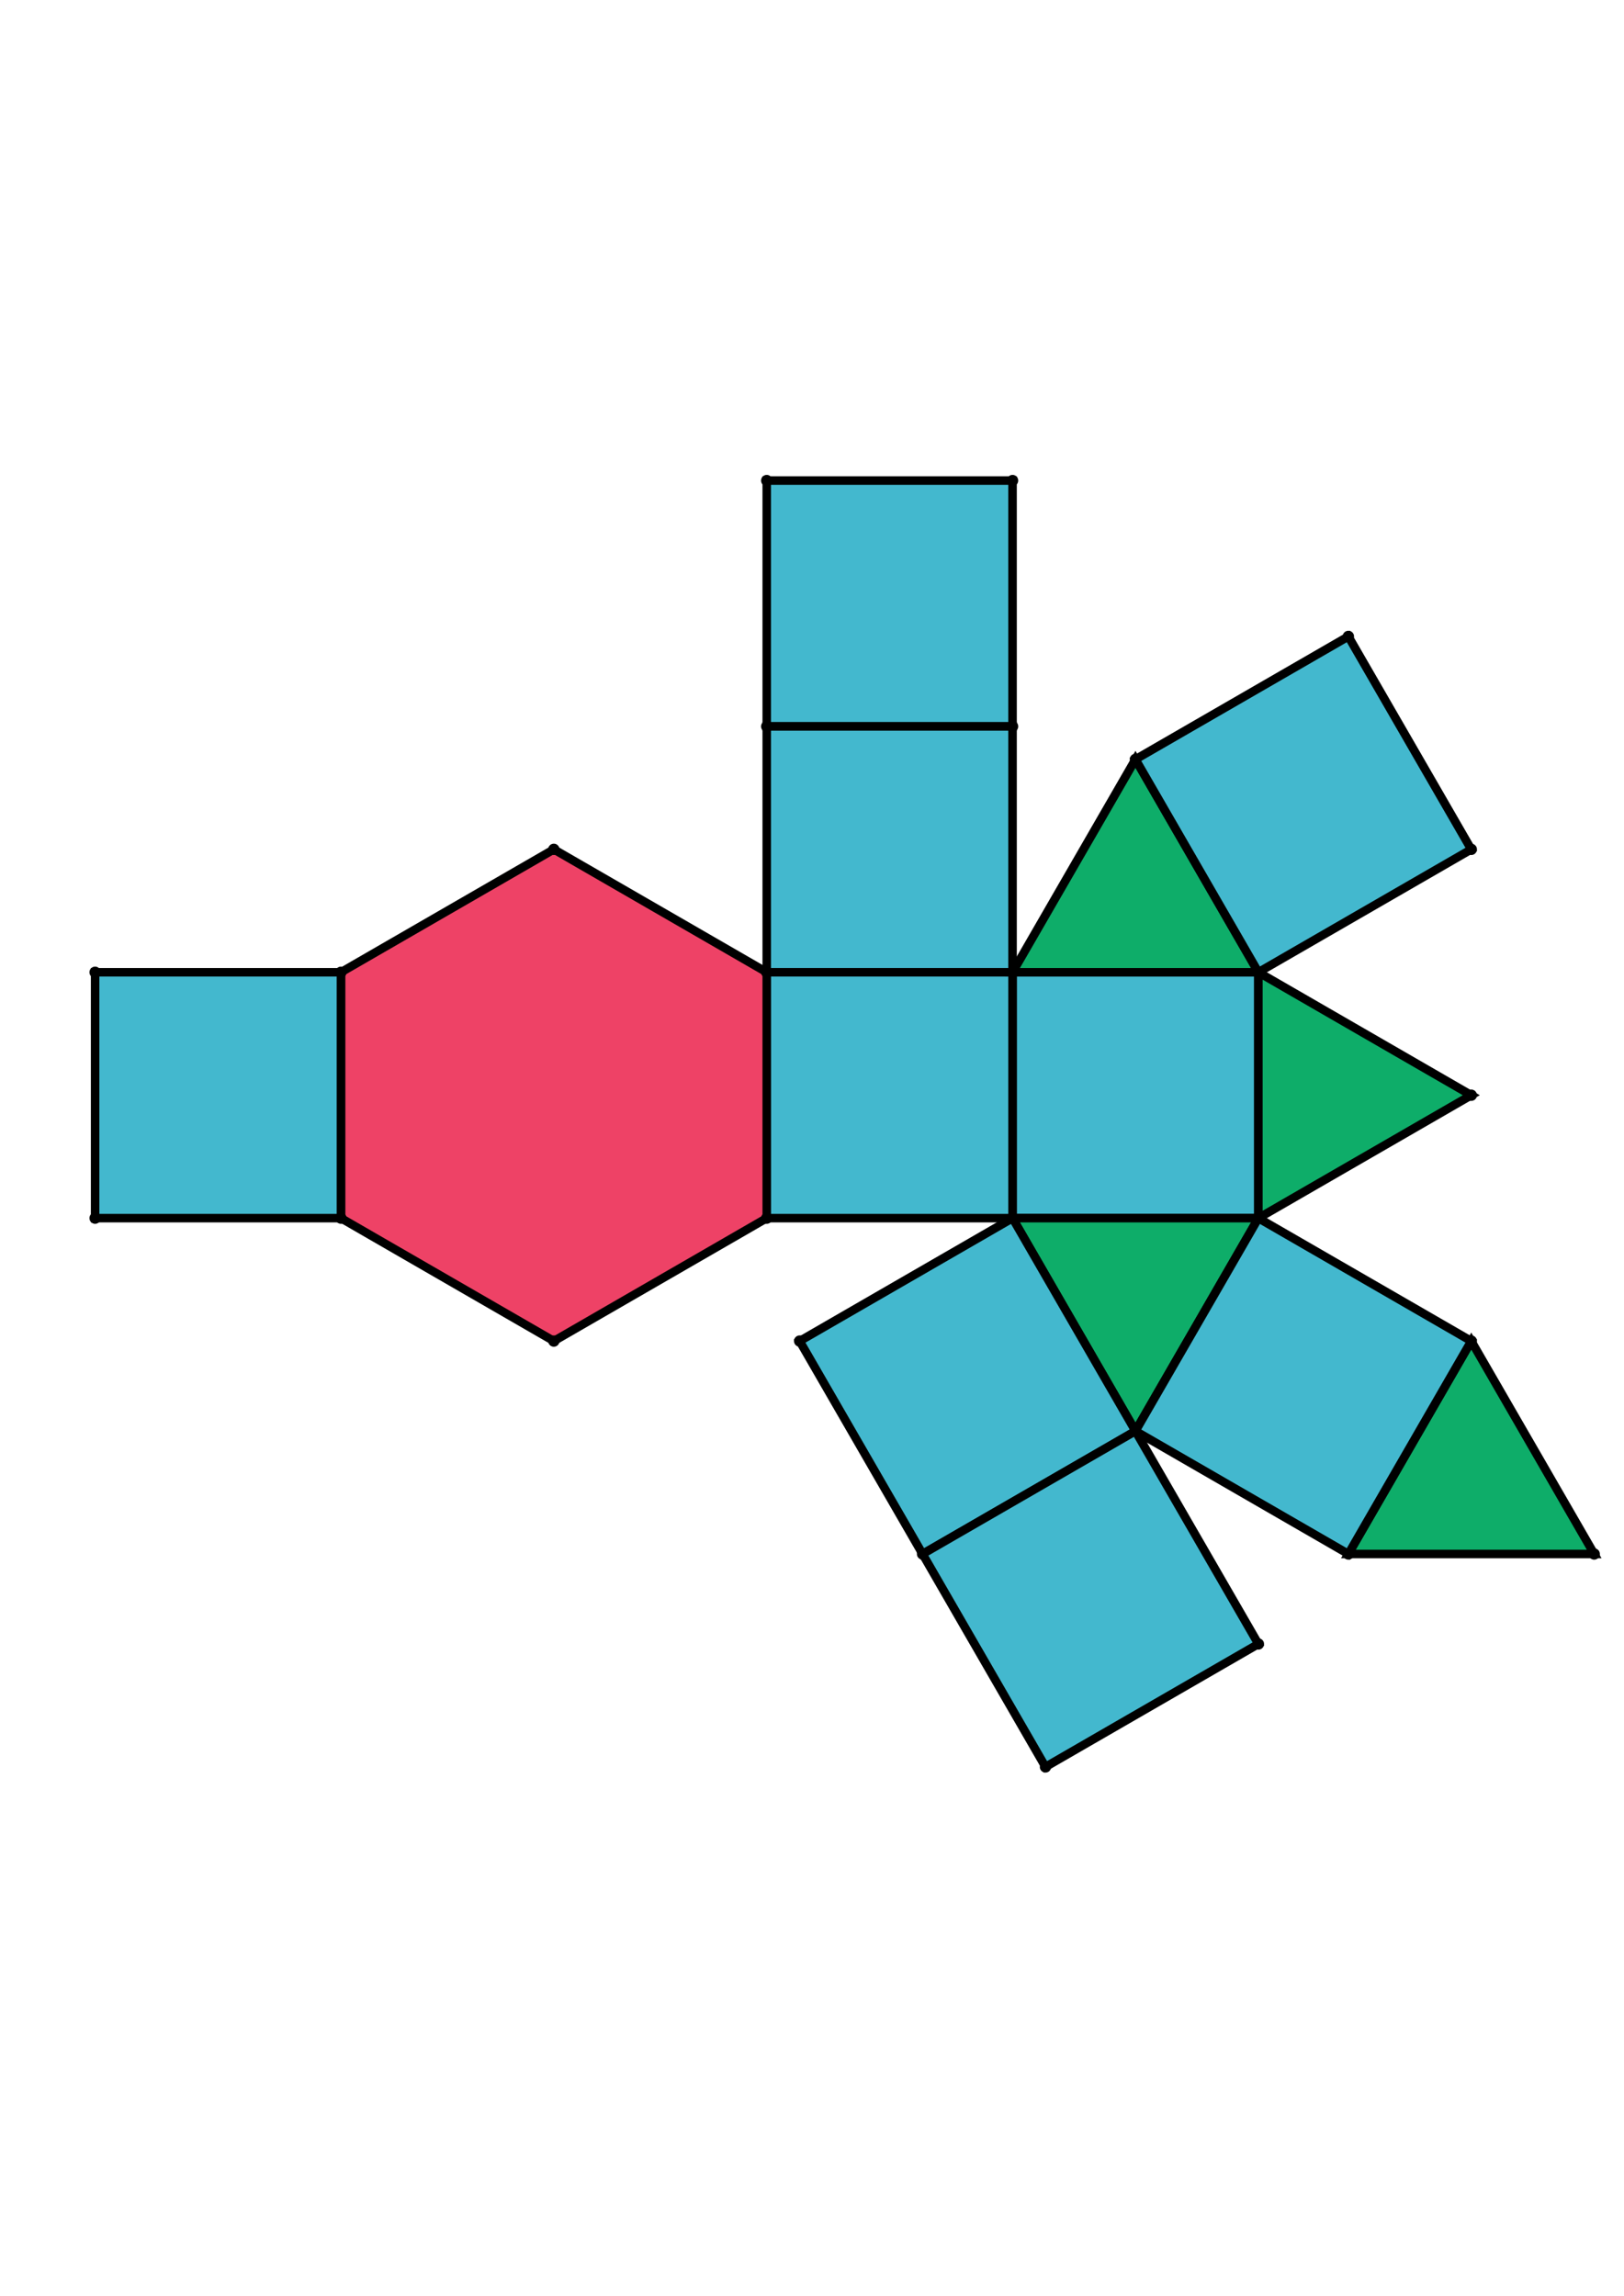 <?xml version="1.0" encoding="UTF-8" standalone="yes"?>
<!DOCTYPE svg PUBLIC "-//W3C//DTD SVG 1.0//EN" "http://www.w3.org/TR/2001/REC-SVG-20010904/DTD/svg10.dtd">
<!-- generated using polymake; Michael Joswig, Georg Loho, Benjamin Lorenz, Rico Raber; license CC BY-NC-SA 3.0; see polymake.org and matchthenet.de -->
<svg height="841pt" id="document" viewBox="0 -543.015 572 543.015" width="595pt" xmlns="http://www.w3.org/2000/svg" xmlns:svg="http://www.w3.org/2000/svg" xmlns:xlink="http://www.w3.org/1999/xlink">
	<title id="document_title">planar_net_</title>
	<polygon points="356.638,-246.761 443.223,-246.761 443.223,-333.346 356.638,-333.346 " style="fill: rgb(67,184,206); fill-opacity: 1; stroke: rgb(0,0,0); stroke-width: 3" />
	<polygon points="399.931,-171.777 443.223,-246.761 356.638,-246.761 " style="fill: rgb(14,173,105); fill-opacity: 1; stroke: rgb(0,0,0); stroke-width: 3" />
	<polygon points="356.638,-246.761 281.654,-203.469 324.946,-128.485 399.931,-171.777 " style="fill: rgb(67,184,206); fill-opacity: 1; stroke: rgb(0,0,0); stroke-width: 3" />
	<polygon points="356.638,-419.931 356.638,-506.515 270.054,-506.515 270.054,-419.931 " style="fill: rgb(67,184,206); fill-opacity: 1; stroke: rgb(0,0,0); stroke-width: 3" />
	<polygon points="356.638,-333.346 356.638,-419.931 270.054,-419.931 270.054,-333.346 " style="fill: rgb(67,184,206); fill-opacity: 1; stroke: rgb(0,0,0); stroke-width: 3" />
	<polygon points="356.638,-246.761 356.638,-333.346 270.054,-333.346 270.054,-246.761 " style="fill: rgb(67,184,206); fill-opacity: 1; stroke: rgb(0,0,0); stroke-width: 3" />
	<polygon points="356.638,-333.346 443.223,-333.346 399.931,-408.331 " style="fill: rgb(14,173,105); fill-opacity: 1; stroke: rgb(0,0,0); stroke-width: 3" />
	<polygon points="270.054,-246.761 270.054,-333.346 195.069,-376.638 120.085,-333.346 120.085,-246.761 195.069,-203.469 " style="fill: rgb(238,66,102); fill-opacity: 1; stroke: rgb(0,0,0); stroke-width: 3" />
	<polygon points="120.085,-246.761 120.085,-333.346 33.5,-333.346 33.5,-246.761 " style="fill: rgb(67,184,206); fill-opacity: 1; stroke: rgb(0,0,0); stroke-width: 3" />
	<polygon points="443.223,-96.792 399.931,-171.777 324.946,-128.485 368.239,-53.5 " style="fill: rgb(67,184,206); fill-opacity: 1; stroke: rgb(0,0,0); stroke-width: 3" />
	<polygon points="518.208,-203.469 474.915,-128.485 561.5,-128.485 " style="fill: rgb(14,173,105); fill-opacity: 1; stroke: rgb(0,0,0); stroke-width: 3" />
	<polygon points="443.223,-333.346 443.223,-246.761 518.208,-290.054 " style="fill: rgb(14,173,105); fill-opacity: 1; stroke: rgb(0,0,0); stroke-width: 3" />
	<polygon points="443.223,-333.346 518.208,-376.638 474.915,-451.623 399.931,-408.331 " style="fill: rgb(67,184,206); fill-opacity: 1; stroke: rgb(0,0,0); stroke-width: 3" />
	<polygon points="518.208,-203.469 443.223,-246.761 399.931,-171.777 474.915,-128.485 " style="fill: rgb(67,184,206); fill-opacity: 1; stroke: rgb(0,0,0); stroke-width: 3" />
	<circle cx="356.638" cy="-246.761" r="2" style="fill: rgb(0,0,0)" />
	<circle cx="443.223" cy="-246.761" r="2" style="fill: rgb(0,0,0)" />
	<circle cx="443.223" cy="-333.346" r="2" style="fill: rgb(0,0,0)" />
	<circle cx="356.638" cy="-333.346" r="2" style="fill: rgb(0,0,0)" />
	<circle cx="399.931" cy="-171.777" r="2" style="fill: rgb(0,0,0)" />
	<circle cx="270.054" cy="-333.346" r="2" style="fill: rgb(0,0,0)" />
	<circle cx="270.054" cy="-246.761" r="2" style="fill: rgb(0,0,0)" />
	<circle cx="399.931" cy="-408.331" r="2" style="fill: rgb(0,0,0)" />
	<circle cx="518.208" cy="-290.054" r="2" style="fill: rgb(0,0,0)" />
	<circle cx="281.654" cy="-203.469" r="2" style="fill: rgb(0,0,0)" />
	<circle cx="324.946" cy="-128.485" r="2" style="fill: rgb(0,0,0)" />
	<circle cx="474.915" cy="-128.485" r="2" style="fill: rgb(0,0,0)" />
	<circle cx="518.208" cy="-203.469" r="2" style="fill: rgb(0,0,0)" />
	<circle cx="356.638" cy="-419.931" r="2" style="fill: rgb(0,0,0)" />
	<circle cx="270.054" cy="-419.931" r="2" style="fill: rgb(0,0,0)" />
	<circle cx="195.069" cy="-376.638" r="2" style="fill: rgb(0,0,0)" />
	<circle cx="120.085" cy="-333.346" r="2" style="fill: rgb(0,0,0)" />
	<circle cx="120.085" cy="-246.761" r="2" style="fill: rgb(0,0,0)" />
	<circle cx="195.069" cy="-203.469" r="2" style="fill: rgb(0,0,0)" />
	<circle cx="518.208" cy="-376.638" r="2" style="fill: rgb(0,0,0)" />
	<circle cx="474.915" cy="-451.623" r="2" style="fill: rgb(0,0,0)" />
	<circle cx="368.239" cy="-53.5" r="2" style="fill: rgb(0,0,0)" />
	<circle cx="443.223" cy="-96.792" r="2" style="fill: rgb(0,0,0)" />
	<circle cx="561.5" cy="-128.485" r="2" style="fill: rgb(0,0,0)" />
	<circle cx="356.638" cy="-506.515" r="2" style="fill: rgb(0,0,0)" />
	<circle cx="270.054" cy="-506.515" r="2" style="fill: rgb(0,0,0)" />
	<circle cx="33.5" cy="-333.346" r="2" style="fill: rgb(0,0,0)" />
	<circle cx="33.5" cy="-246.761" r="2" style="fill: rgb(0,0,0)" />
	<!-- 
	Generated using the Perl SVG Module V2.64
	by Ronan Oger
	Info: http://www.roitsystems.com/
 -->
</svg>